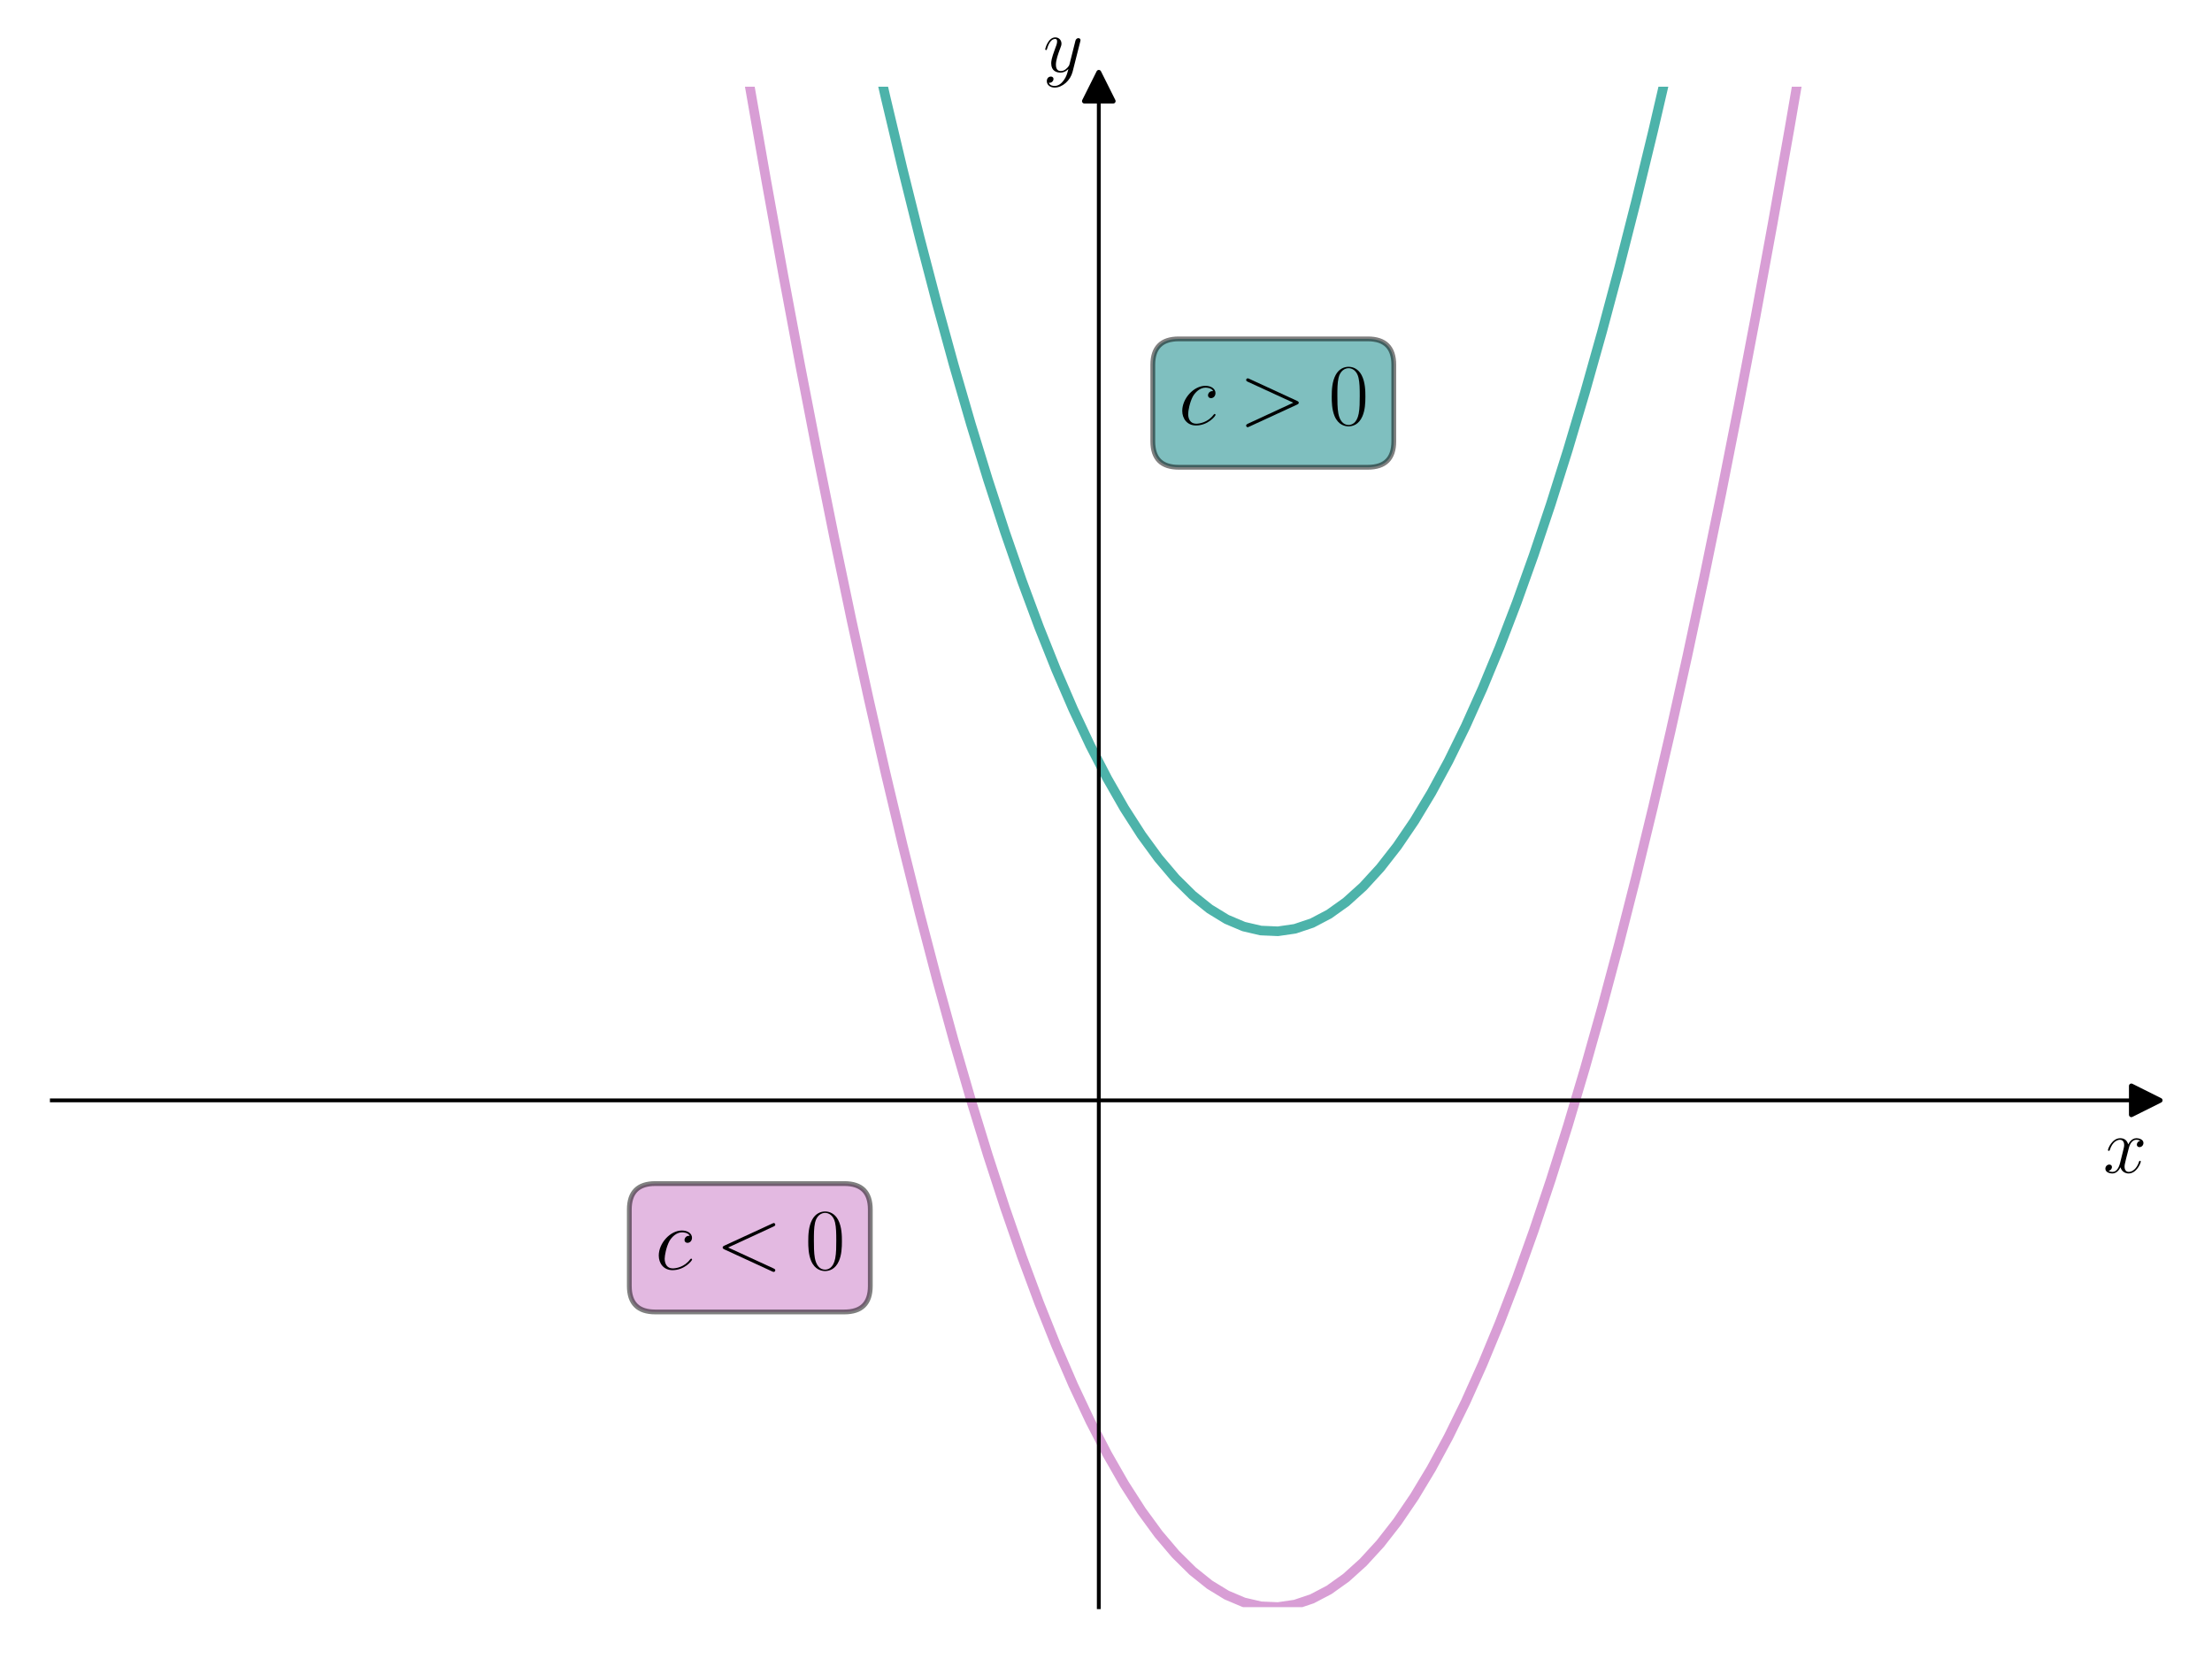 <?xml version="1.0" encoding="utf-8" standalone="no"?>
<!DOCTYPE svg PUBLIC "-//W3C//DTD SVG 1.1//EN"
  "http://www.w3.org/Graphics/SVG/1.1/DTD/svg11.dtd">
<svg xmlns:xlink="http://www.w3.org/1999/xlink" width="460.8pt" height="345.6pt" viewBox="0 0 460.8 345.6" xmlns="http://www.w3.org/2000/svg" version="1.1">
 <defs>
  <style type="text/css">*{stroke-linejoin: round; stroke-linecap: butt}</style>
 </defs>
 <g id="figure_1">
  <g id="patch_1">
   <path d="M 0 345.6 
L 460.8 345.6 
L 460.8 0 
L 0 0 
z
" style="fill: #ffffff"/>
  </g>
  <g id="axes_1">
   <g id="patch_2">
    <path d="M 10.8 334.8 
L 447 334.8 
L 447 18.065 
L 10.8 18.065 
z
" style="fill: #ffffff"/>
   </g>
   <g id="matplotlib.axis_1">
    <g id="text_1">
     <!-- $x$ -->
     <g transform="translate(438.131 244.291) scale(0.16 -0.16)">
      <defs>
       <path id="CMMI12-78" d="M 3034 2606 
C 2829 2567 2752 2414 2752 2293 
C 2752 2139 2874 2088 2963 2088 
C 3155 2088 3290 2254 3290 2427 
C 3290 2695 2982 2816 2714 2816 
C 2323 2816 2106 2433 2048 2312 
C 1901 2816 1504 2816 1389 2816 
C 736 2816 390 1980 390 1839 
C 390 1814 416 1782 461 1782 
C 512 1782 525 1820 538 1846 
C 755 2555 1184 2689 1370 2689 
C 1658 2689 1715 2420 1715 2267 
C 1715 2127 1677 1980 1600 1673 
L 1382 798 
C 1286 415 1101 64 762 64 
C 730 64 570 64 435 147 
C 666 192 717 383 717 460 
C 717 588 621 664 499 664 
C 346 664 179 530 179 326 
C 179 57 480 -64 755 -64 
C 1062 -64 1280 179 1414 441 
C 1517 64 1837 -64 2074 -64 
C 2726 -64 3072 773 3072 913 
C 3072 945 3046 971 3008 971 
C 2950 971 2944 939 2925 888 
C 2752 326 2381 64 2093 64 
C 1869 64 1747 230 1747 492 
C 1747 632 1773 734 1875 1156 
L 2099 2024 
C 2195 2408 2413 2689 2707 2689 
C 2720 2689 2899 2689 3034 2606 
z
" transform="scale(0.016)"/>
      </defs>
      <use xlink:href="#CMMI12-78" transform="scale(0.996)"/>
     </g>
    </g>
   </g>
   <g id="matplotlib.axis_2">
    <g id="text_2">
     <!-- $y$ -->
     <g transform="translate(217.29 14.965) scale(0.16 -0.16)">
      <defs>
       <path id="CMMI12-79" d="M 1683 -700 
C 1510 -939 1261 -1152 947 -1152 
C 870 -1152 563 -1152 467 -889 
C 486 -895 518 -895 531 -895 
C 723 -895 851 -729 851 -582 
C 851 -435 730 -384 634 -384 
C 531 -384 307 -458 307 -759 
C 307 -1071 582 -1286 947 -1286 
C 1587 -1286 2234 -700 2413 6 
L 3040 2485 
C 3046 2517 3059 2556 3059 2594 
C 3059 2689 2982 2753 2886 2753 
C 2829 2753 2694 2727 2643 2535 
L 2170 658 
C 2138 543 2138 530 2086 460 
C 1958 281 1747 64 1440 64 
C 1082 64 1050 415 1050 588 
C 1050 952 1222 1443 1395 1903 
C 1466 2088 1504 2178 1504 2305 
C 1504 2574 1312 2816 998 2816 
C 410 2816 173 1890 173 1839 
C 173 1814 198 1782 243 1782 
C 301 1782 307 1807 333 1897 
C 486 2433 730 2689 979 2689 
C 1037 2689 1146 2689 1146 2478 
C 1146 2312 1075 2127 979 1884 
C 666 1047 666 837 666 683 
C 666 77 1101 -64 1421 -64 
C 1606 -64 1837 -6 2061 230 
L 2067 224 
C 1971 -147 1907 -392 1683 -700 
z
" transform="scale(0.016)"/>
      </defs>
      <use xlink:href="#CMMI12-79" transform="scale(0.996)"/>
     </g>
    </g>
   </g>
   <g id="line2d_1">
    <defs>
     <path id="m59b914457c" d="M 3 0 
L -3 -3 
L -3 3 
z
" style="stroke: #000000; stroke-linejoin: miter"/>
    </defs>
    <g>
     <use xlink:href="#m59b914457c" x="447" y="229.222" style="stroke: #000000; stroke-linejoin: miter"/>
    </g>
   </g>
   <g id="line2d_2">
    <defs>
     <path id="mdd1e638588" d="M 0 -3 
L -3 3 
L 3 3 
z
" style="stroke: #000000; stroke-linejoin: miter"/>
    </defs>
    <g>
     <use xlink:href="#mdd1e638588" x="228.9" y="18.065" style="stroke: #000000; stroke-linejoin: miter"/>
    </g>
   </g>
   <g id="line2d_3">
    <path d="M 179.696 -1 
L 180.931 4.664 
L 184.484 20.288 
L 188.037 35.239 
L 191.591 49.517 
L 195.144 63.123 
L 198.697 76.057 
L 202.25 88.318 
L 205.804 99.906 
L 209.357 110.822 
L 212.91 121.065 
L 216.464 130.635 
L 220.017 139.533 
L 223.57 147.759 
L 227.123 155.312 
L 230.677 162.192 
L 234.23 168.4 
L 237.783 173.935 
L 241.336 178.798 
L 244.89 182.988 
L 248.443 186.505 
L 251.996 189.35 
L 255.55 191.522 
L 259.103 193.022 
L 262.656 193.849 
L 266.209 194.004 
L 269.763 193.486 
L 273.316 192.296 
L 276.869 190.433 
L 280.422 187.897 
L 283.976 184.689 
L 287.529 180.808 
L 291.082 176.255 
L 294.636 171.029 
L 298.189 165.131 
L 301.742 158.56 
L 305.295 151.317 
L 308.849 143.401 
L 312.402 134.812 
L 315.955 125.551 
L 319.509 115.617 
L 323.062 105.011 
L 326.615 93.732 
L 330.168 81.78 
L 333.722 69.156 
L 337.275 55.86 
L 340.828 41.891 
L 344.381 27.249 
L 347.935 11.935 
L 350.81 -1 
" clip-path="url(#pb56eb36c2c)" style="fill: none; stroke: #029386; stroke-opacity: 0.7; stroke-width: 2; stroke-linecap: square"/>
   </g>
   <g id="line2d_4">
    <path d="M 152.972 -1 
L 156.058 17.238 
L 159.611 37.57 
L 163.164 57.229 
L 166.718 76.215 
L 170.271 94.529 
L 173.824 112.171 
L 177.378 129.139 
L 180.931 145.436 
L 184.484 161.059 
L 188.037 176.01 
L 191.591 190.289 
L 195.144 203.895 
L 198.697 216.828 
L 202.25 229.089 
L 205.804 240.677 
L 209.357 251.593 
L 212.91 261.836 
L 216.464 271.407 
L 220.017 280.305 
L 223.57 288.53 
L 227.123 296.083 
L 230.677 302.963 
L 234.23 309.171 
L 237.783 314.706 
L 241.336 319.569 
L 244.89 323.759 
L 248.443 327.276 
L 251.996 330.121 
L 255.55 332.294 
L 259.103 333.794 
L 262.656 334.621 
L 266.209 334.775 
L 269.763 334.258 
L 273.316 333.067 
L 276.869 331.204 
L 280.422 328.669 
L 283.976 325.46 
L 287.529 321.58 
L 291.082 317.027 
L 294.636 311.801 
L 298.189 305.902 
L 301.742 299.331 
L 305.295 292.088 
L 308.849 284.172 
L 312.402 275.583 
L 315.955 266.322 
L 319.509 256.388 
L 323.062 245.782 
L 326.615 234.503 
L 330.168 222.552 
L 333.722 209.928 
L 337.275 196.631 
L 340.828 182.662 
L 344.381 168.02 
L 347.935 152.706 
L 351.488 136.719 
L 355.041 120.06 
L 358.595 102.728 
L 362.148 84.723 
L 365.701 66.046 
L 369.254 46.697 
L 372.808 26.674 
L 376.361 5.98 
L 377.522 -1 
" clip-path="url(#pb56eb36c2c)" style="fill: none; stroke: #c875c4; stroke-opacity: 0.7; stroke-width: 2; stroke-linecap: square"/>
   </g>
   <g id="patch_3">
    <path d="M 228.9 334.8 
L 228.9 18.065 
" style="fill: none; stroke: #000000; stroke-width: 0.8; stroke-linejoin: miter; stroke-linecap: square"/>
   </g>
   <g id="patch_4">
    <path d="M 447 334.8 
L 447 18.065 
" style="fill: none"/>
   </g>
   <g id="patch_5">
    <path d="M 10.8 229.222 
L 447 229.222 
" style="fill: none; stroke: #000000; stroke-width: 0.8; stroke-linejoin: miter; stroke-linecap: square"/>
   </g>
   <g id="patch_6">
    <path d="M 10.8 18.065 
L 447 18.065 
" style="fill: none"/>
   </g>
   <g id="text_3">
    <g id="patch_7">
     <path d="M 245.55 97.338 
L 284.95 97.338 
Q 290.35 97.338 290.35 91.938 
L 290.35 75.997 
Q 290.35 70.597 284.95 70.597 
L 245.55 70.597 
Q 240.15 70.597 240.15 75.997 
L 240.15 91.938 
Q 240.15 97.338 245.55 97.338 
z
" style="fill: #008080; opacity: 0.5; stroke: #000000; stroke-linejoin: miter"/>
    </g>
    <!-- $c &gt; 0$ -->
    <g transform="translate(245.55 88.45) scale(0.18 -0.18)">
     <defs>
      <path id="CMMI12-63" d="M 2502 2431 
C 2381 2431 2323 2431 2234 2355 
C 2195 2323 2125 2227 2125 2125 
C 2125 1997 2221 1920 2342 1920 
C 2496 1920 2669 2044 2669 2292 
C 2669 2588 2374 2816 1933 2816 
C 1094 2816 256 1903 256 996 
C 256 441 602 -64 1254 -64 
C 2125 -64 2675 622 2675 706 
C 2675 744 2637 776 2611 776 
C 2592 776 2586 770 2528 713 
C 2118 162 1510 64 1267 64 
C 826 64 685 446 685 764 
C 685 988 794 1605 1024 2039 
C 1190 2338 1536 2682 1939 2682 
C 2022 2682 2374 2682 2502 2431 
z
" transform="scale(0.016)"/>
      <path id="CMMI12-3e" d="M 4218 1449 
C 4339 1507 4346 1545 4346 1590 
C 4346 1628 4333 1673 4218 1725 
L 755 3322 
C 672 3360 659 3360 646 3360 
C 570 3360 525 3296 525 3245 
C 525 3168 576 3142 659 3104 
L 3949 1590 
L 653 65 
C 525 6 525 -39 525 -77 
C 525 -128 570 -192 646 -192 
C 659 -192 666 -185 755 -147 
L 4218 1449 
z
" transform="scale(0.016)"/>
      <path id="CMR17-30" d="M 2688 2025 
C 2688 2416 2682 3080 2413 3591 
C 2176 4039 1798 4198 1466 4198 
C 1158 4198 768 4058 525 3597 
C 269 3118 243 2524 243 2025 
C 243 1661 250 1106 448 619 
C 723 -39 1216 -128 1466 -128 
C 1760 -128 2208 -7 2470 600 
C 2662 1042 2688 1559 2688 2025 
z
M 1466 -26 
C 1056 -26 813 325 723 812 
C 653 1188 653 1738 653 2096 
C 653 2588 653 2997 736 3387 
C 858 3929 1216 4096 1466 4096 
C 1728 4096 2067 3923 2189 3400 
C 2272 3036 2278 2607 2278 2096 
C 2278 1680 2278 1169 2202 792 
C 2067 95 1690 -26 1466 -26 
z
" transform="scale(0.016)"/>
     </defs>
     <use xlink:href="#CMMI12-63" transform="scale(0.996)"/>
     <use xlink:href="#CMMI12-3e" transform="translate(69.657 0) scale(0.996)"/>
     <use xlink:href="#CMR17-30" transform="translate(173.203 0) scale(0.996)"/>
    </g>
   </g>
   <g id="text_4">
    <g id="patch_8">
     <path d="M 136.5 273.302 
L 175.9 273.302 
Q 181.3 273.302 181.3 267.902 
L 181.3 251.961 
Q 181.3 246.561 175.9 246.561 
L 136.5 246.561 
Q 131.1 246.561 131.1 251.961 
L 131.1 267.902 
Q 131.1 273.302 136.5 273.302 
z
" style="fill: #c875c4; opacity: 0.5; stroke: #000000; stroke-linejoin: miter"/>
    </g>
    <!-- $c &lt; 0$ -->
    <g transform="translate(136.5 264.414) scale(0.18 -0.18)">
     <defs>
      <path id="CMMI12-3c" d="M 4218 3104 
C 4333 3155 4346 3200 4346 3238 
C 4346 3309 4294 3360 4224 3360 
C 4211 3360 4205 3353 4115 3315 
L 653 1719 
C 538 1667 525 1622 525 1584 
C 525 1539 531 1501 653 1442 
L 4115 -154 
C 4198 -192 4211 -192 4224 -192 
C 4294 -192 4346 -141 4346 -70 
C 4346 -32 4333 13 4218 64 
L 922 1581 
L 4218 3104 
z
" transform="scale(0.016)"/>
     </defs>
     <use xlink:href="#CMMI12-63" transform="scale(0.996)"/>
     <use xlink:href="#CMMI12-3c" transform="translate(69.657 0) scale(0.996)"/>
     <use xlink:href="#CMR17-30" transform="translate(173.203 0) scale(0.996)"/>
    </g>
   </g>
  </g>
 </g>
 <defs>
  <clipPath id="pb56eb36c2c">
   <rect x="10.8" y="18.065" width="436.2" height="316.735"/>
  </clipPath>
 </defs>
</svg>

